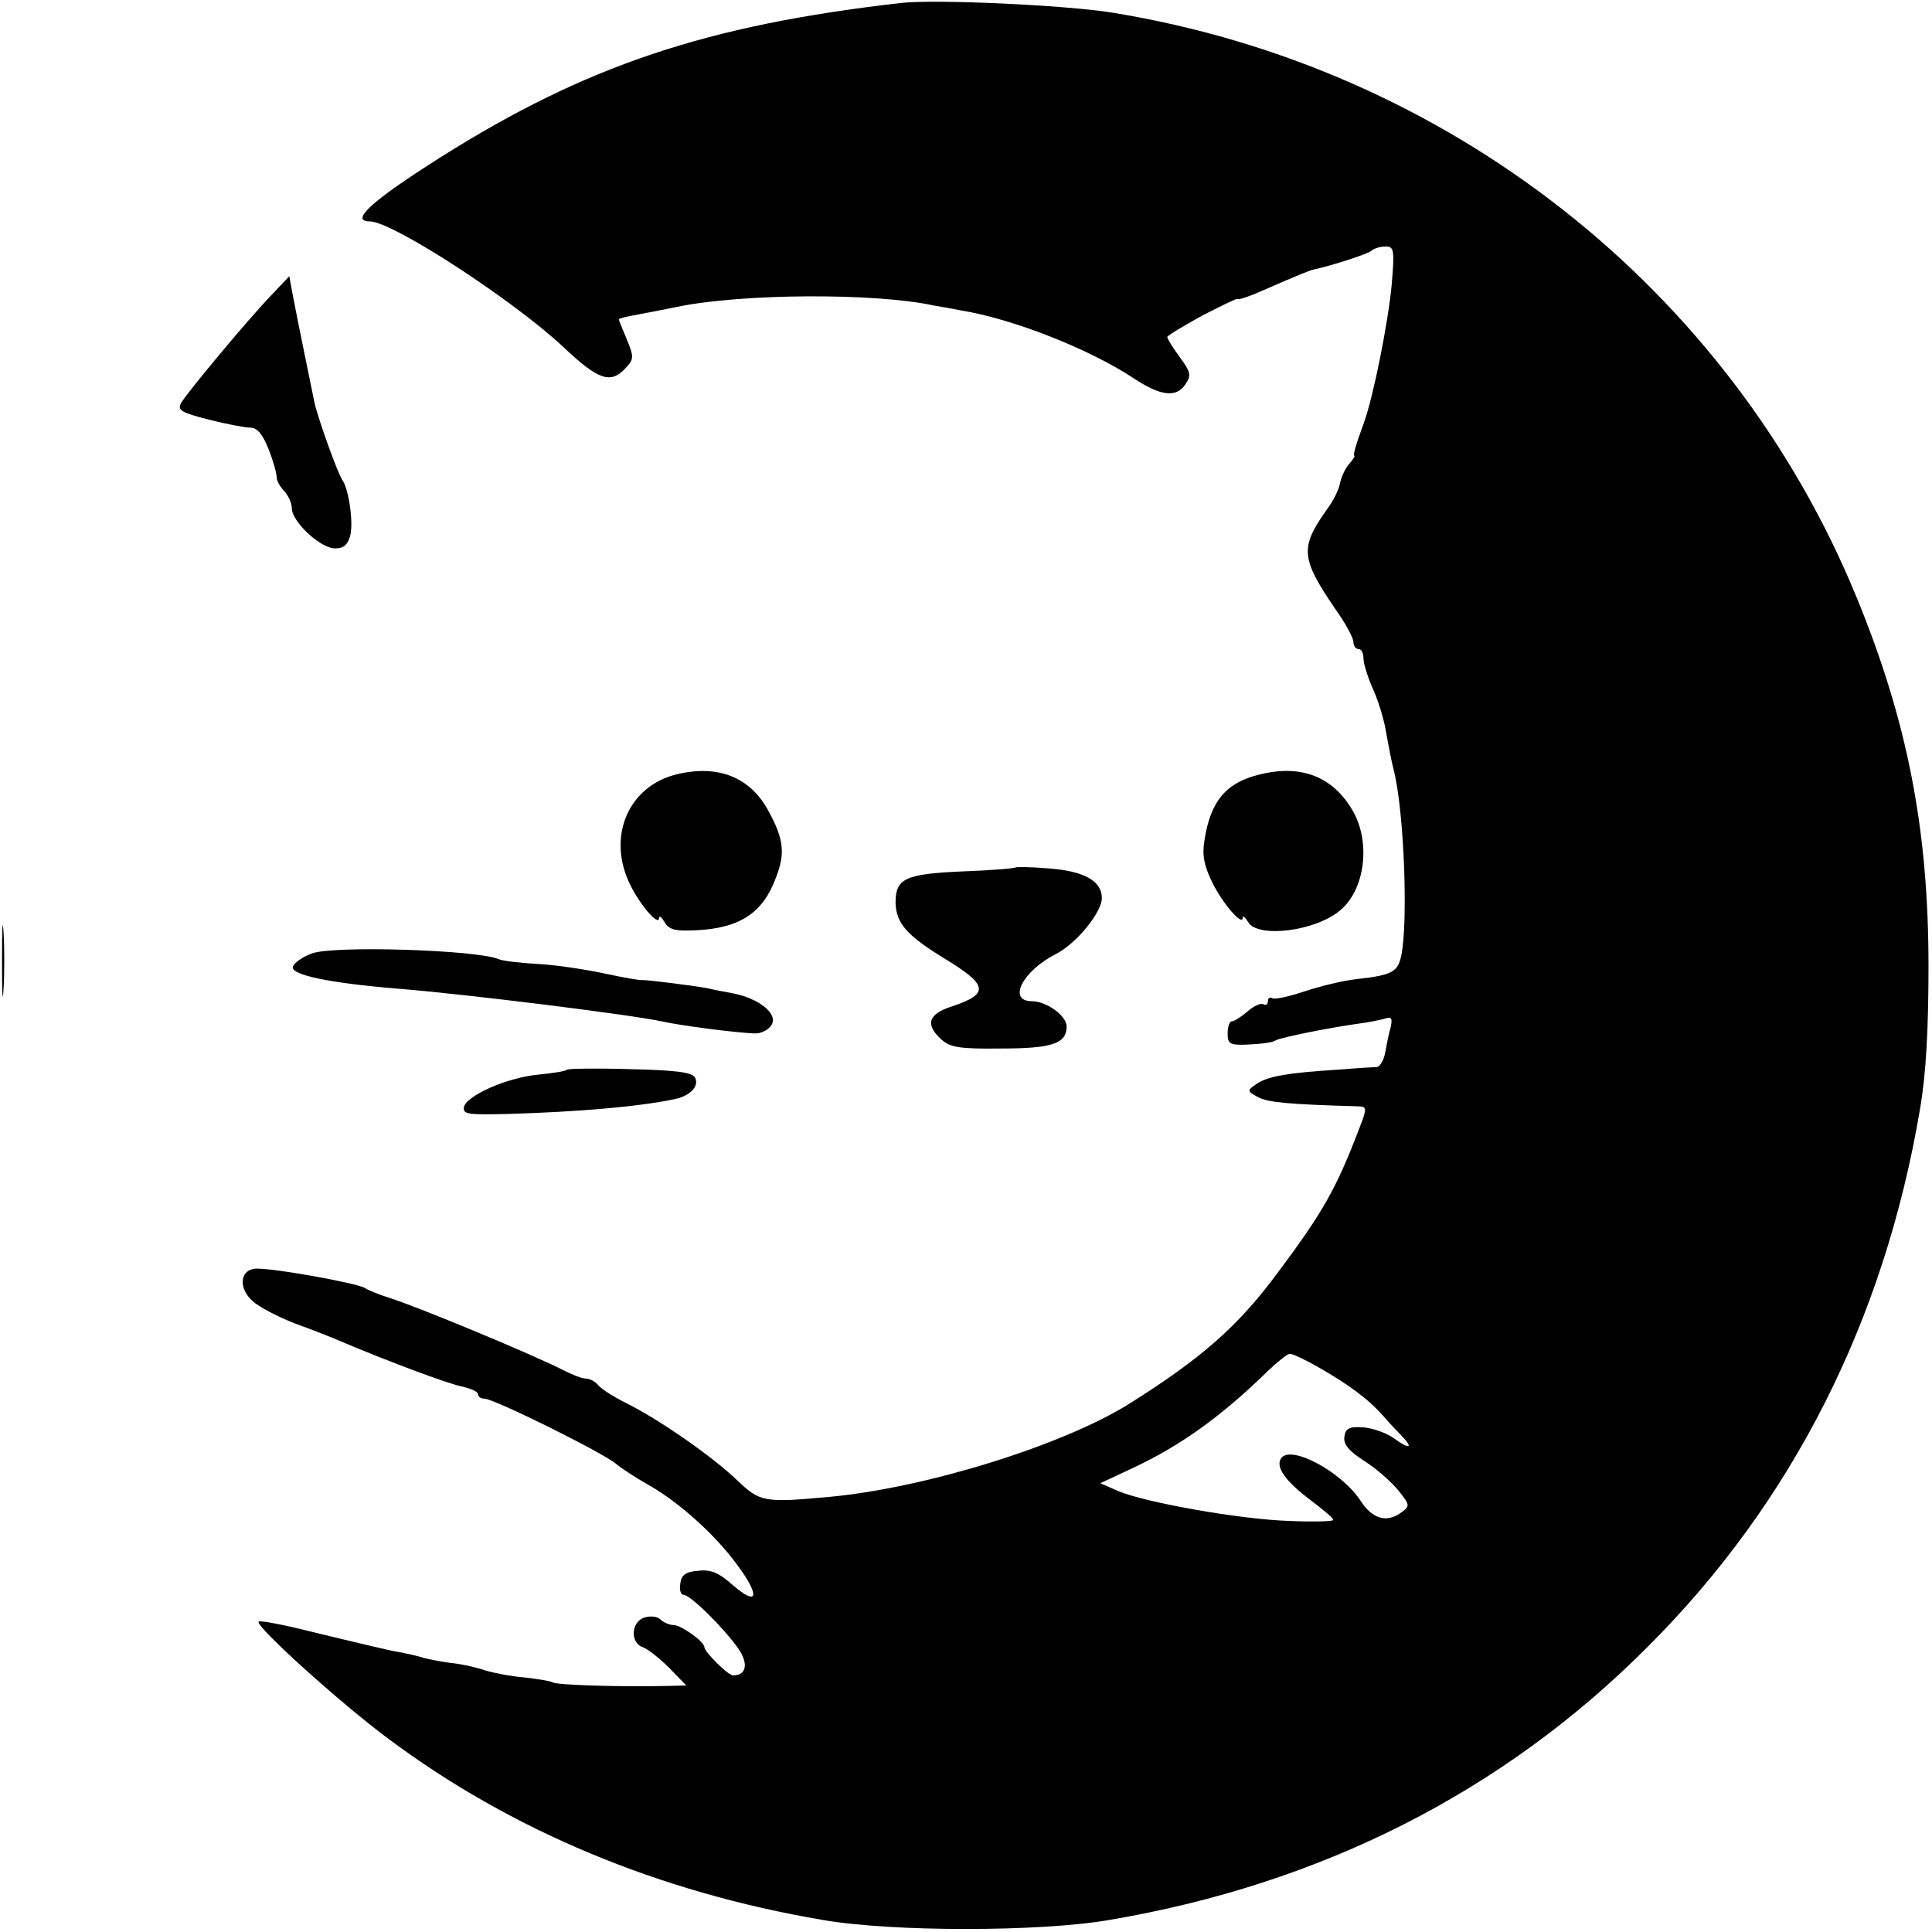 <?xml version="1.0" standalone="no"?>
<!DOCTYPE svg PUBLIC "-//W3C//DTD SVG 20010904//EN"
 "http://www.w3.org/TR/2001/REC-SVG-20010904/DTD/svg10.dtd">
<svg version="1.0" xmlns="http://www.w3.org/2000/svg"
 width="384pt" height="384pt" viewBox="0 0 384 384"
 preserveAspectRatio="xMidYMid meet">
<g transform="translate(0,384) scale(0.1,-0.1)"
fill="#000000" stroke="none">
<path d="M1790 3834 c-385 -44 -625 -124 -915 -307 -136 -86 -181 -127 -140
-127 45 0 286 -157 385 -250 70 -66 94 -74 124 -41 16 17 16 22 2 56 -9 21
-16 39 -16 40 0 2 12 5 28 8 15 3 54 10 87 17 131 27 394 28 510 3 11 -2 36
-6 55 -10 101 -16 257 -77 345 -136 52 -34 83 -38 101 -11 12 18 11 24 -11 54
-14 19 -25 37 -25 40 0 3 32 22 70 43 39 20 70 35 70 33 0 -3 24 5 53 18 64
28 91 39 97 40 41 9 107 31 115 37 5 5 18 9 28 9 18 0 19 -5 13 -77 -7 -74
-36 -220 -55 -273 -18 -49 -22 -65 -19 -66 2 0 -4 -9 -12 -18 -8 -10 -15 -27
-17 -38 -2 -11 -13 -34 -26 -51 -53 -75 -52 -96 16 -196 21 -29 37 -59 37 -67
0 -8 5 -14 10 -14 6 0 10 -8 10 -19 0 -10 9 -39 20 -63 11 -25 22 -63 25 -84
4 -21 10 -55 15 -74 21 -82 29 -304 15 -370 -7 -32 -18 -38 -88 -46 -29 -3
-76 -15 -106 -25 -30 -10 -58 -16 -62 -13 -5 3 -9 0 -9 -6 0 -6 -4 -9 -9 -6
-4 3 -19 -3 -31 -14 -13 -11 -27 -20 -32 -20 -4 0 -8 -11 -8 -24 0 -21 4 -24
43 -22 23 1 47 4 52 8 10 6 110 26 169 34 15 2 36 6 47 9 15 5 17 2 13 -17 -4
-13 -8 -35 -11 -51 -3 -15 -10 -27 -17 -28 -6 0 -40 -2 -76 -5 -98 -6 -140
-13 -162 -28 -20 -14 -20 -14 3 -27 20 -10 58 -14 201 -18 15 -1 15 -5 -2 -48
-44 -115 -71 -163 -160 -282 -79 -107 -152 -171 -297 -262 -132 -82 -402 -166
-593 -184 -131 -12 -139 -11 -185 33 -49 47 -154 120 -218 152 -26 13 -52 29
-58 37 -6 7 -17 13 -24 13 -8 0 -26 7 -42 15 -62 32 -291 127 -348 145 -22 7
-44 16 -50 20 -15 10 -199 43 -221 38 -28 -5 -29 -40 -2 -64 13 -12 50 -31 83
-44 33 -12 74 -28 90 -35 94 -40 217 -86 244 -91 17 -4 31 -10 31 -15 0 -5 6
-9 13 -9 19 0 237 -108 262 -130 11 -9 40 -28 65 -42 61 -35 131 -98 175 -158
46 -62 42 -84 -8 -41 -28 25 -44 32 -69 29 -25 -2 -34 -8 -36 -26 -2 -12 1
-22 7 -22 13 0 78 -64 108 -106 21 -30 17 -54 -10 -54 -10 0 -57 47 -57 56 0
11 -45 43 -60 44 -9 0 -21 5 -27 11 -6 6 -20 8 -32 4 -27 -8 -29 -51 -3 -59
10 -4 33 -22 52 -41 l34 -35 -40 -1 c-98 -2 -217 2 -225 7 -5 3 -31 7 -57 10
-26 2 -61 9 -78 14 -17 6 -48 13 -70 15 -21 3 -48 8 -59 12 -11 3 -29 7 -40 9
-19 3 -61 13 -214 50 -35 8 -65 13 -67 11 -8 -8 161 -161 258 -233 245 -183
539 -305 863 -360 137 -24 433 -24 570 0 420 71 782 254 1069 542 288 287 471
649 542 1069 12 69 17 157 17 285 0 272 -42 487 -143 733 -252 614 -813 1054
-1480 1162 -94 15 -353 27 -420 19z m826 -2709 c64 -36 104 -66 133 -99 13
-15 31 -34 38 -41 23 -24 14 -26 -16 -4 -15 11 -44 21 -62 22 -27 2 -35 -2
-37 -19 -2 -15 9 -28 40 -48 24 -15 54 -42 67 -58 24 -30 24 -31 5 -45 -28
-20 -56 -12 -79 23 -38 59 -141 114 -159 85 -11 -17 9 -45 58 -82 25 -19 46
-36 46 -40 0 -3 -39 -4 -87 -2 -98 3 -289 37 -342 60 l-34 15 62 29 c97 45
179 104 273 196 18 17 37 32 41 32 5 1 28 -10 53 -24z"/>
<path d="M539 3253 c-47 -49 -167 -193 -179 -214 -8 -14 0 -19 55 -33 35 -9
73 -16 83 -16 13 0 24 -13 36 -43 9 -23 16 -48 16 -56 0 -7 7 -19 15 -27 8 -9
15 -24 15 -34 0 -27 57 -80 86 -80 17 0 25 7 30 25 7 26 -3 93 -15 110 -9 12
-48 120 -56 155 -6 30 -33 160 -43 213 l-7 38 -36 -38z"/>
<path d="M1345 2301 c-94 -23 -137 -119 -96 -212 19 -43 61 -93 61 -73 0 5 5
1 11 -9 9 -15 21 -18 62 -16 87 4 133 34 159 104 19 48 16 77 -14 132 -36 68
-100 94 -183 74z"/>
<path d="M2505 2301 c-68 -16 -99 -53 -111 -131 -5 -29 -1 -50 15 -83 21 -43
61 -89 61 -71 0 5 5 1 11 -9 19 -32 133 -18 182 23 50 41 62 135 26 198 -39
68 -102 93 -184 73z"/>
<path d="M2019 2116 c-2 -2 -50 -6 -106 -8 -114 -5 -133 -14 -133 -62 1 -41
22 -65 97 -111 87 -53 90 -70 16 -95 -48 -15 -55 -36 -22 -66 18 -16 36 -19
119 -18 102 0 130 10 130 44 0 21 -40 50 -69 50 -49 0 -19 60 48 94 41 21 91
83 91 111 0 34 -35 54 -107 59 -33 3 -62 3 -64 2z"/>
<path d="M4 1930 c0 -63 1 -89 3 -57 2 31 2 83 0 115 -2 31 -3 5 -3 -58z"/>
<path d="M620 1945 c-19 -7 -36 -19 -38 -27 -3 -16 74 -32 208 -43 138 -11
465 -52 525 -65 41 -9 142 -22 184 -24 13 -1 28 7 34 16 15 22 -24 54 -78 64
-22 4 -42 8 -45 9 -23 5 -127 18 -133 17 -4 -1 -38 5 -75 13 -37 8 -96 17
-132 19 -36 2 -72 6 -80 10 -45 18 -326 27 -370 11z"/>
<path d="M1127 1714 c-2 -3 -28 -7 -58 -10 -62 -6 -143 -42 -147 -65 -2 -14
10 -15 90 -13 134 4 255 14 327 29 33 6 52 27 42 44 -7 10 -40 14 -129 16 -67
2 -123 1 -125 -1z"/>
</g>
</svg>
